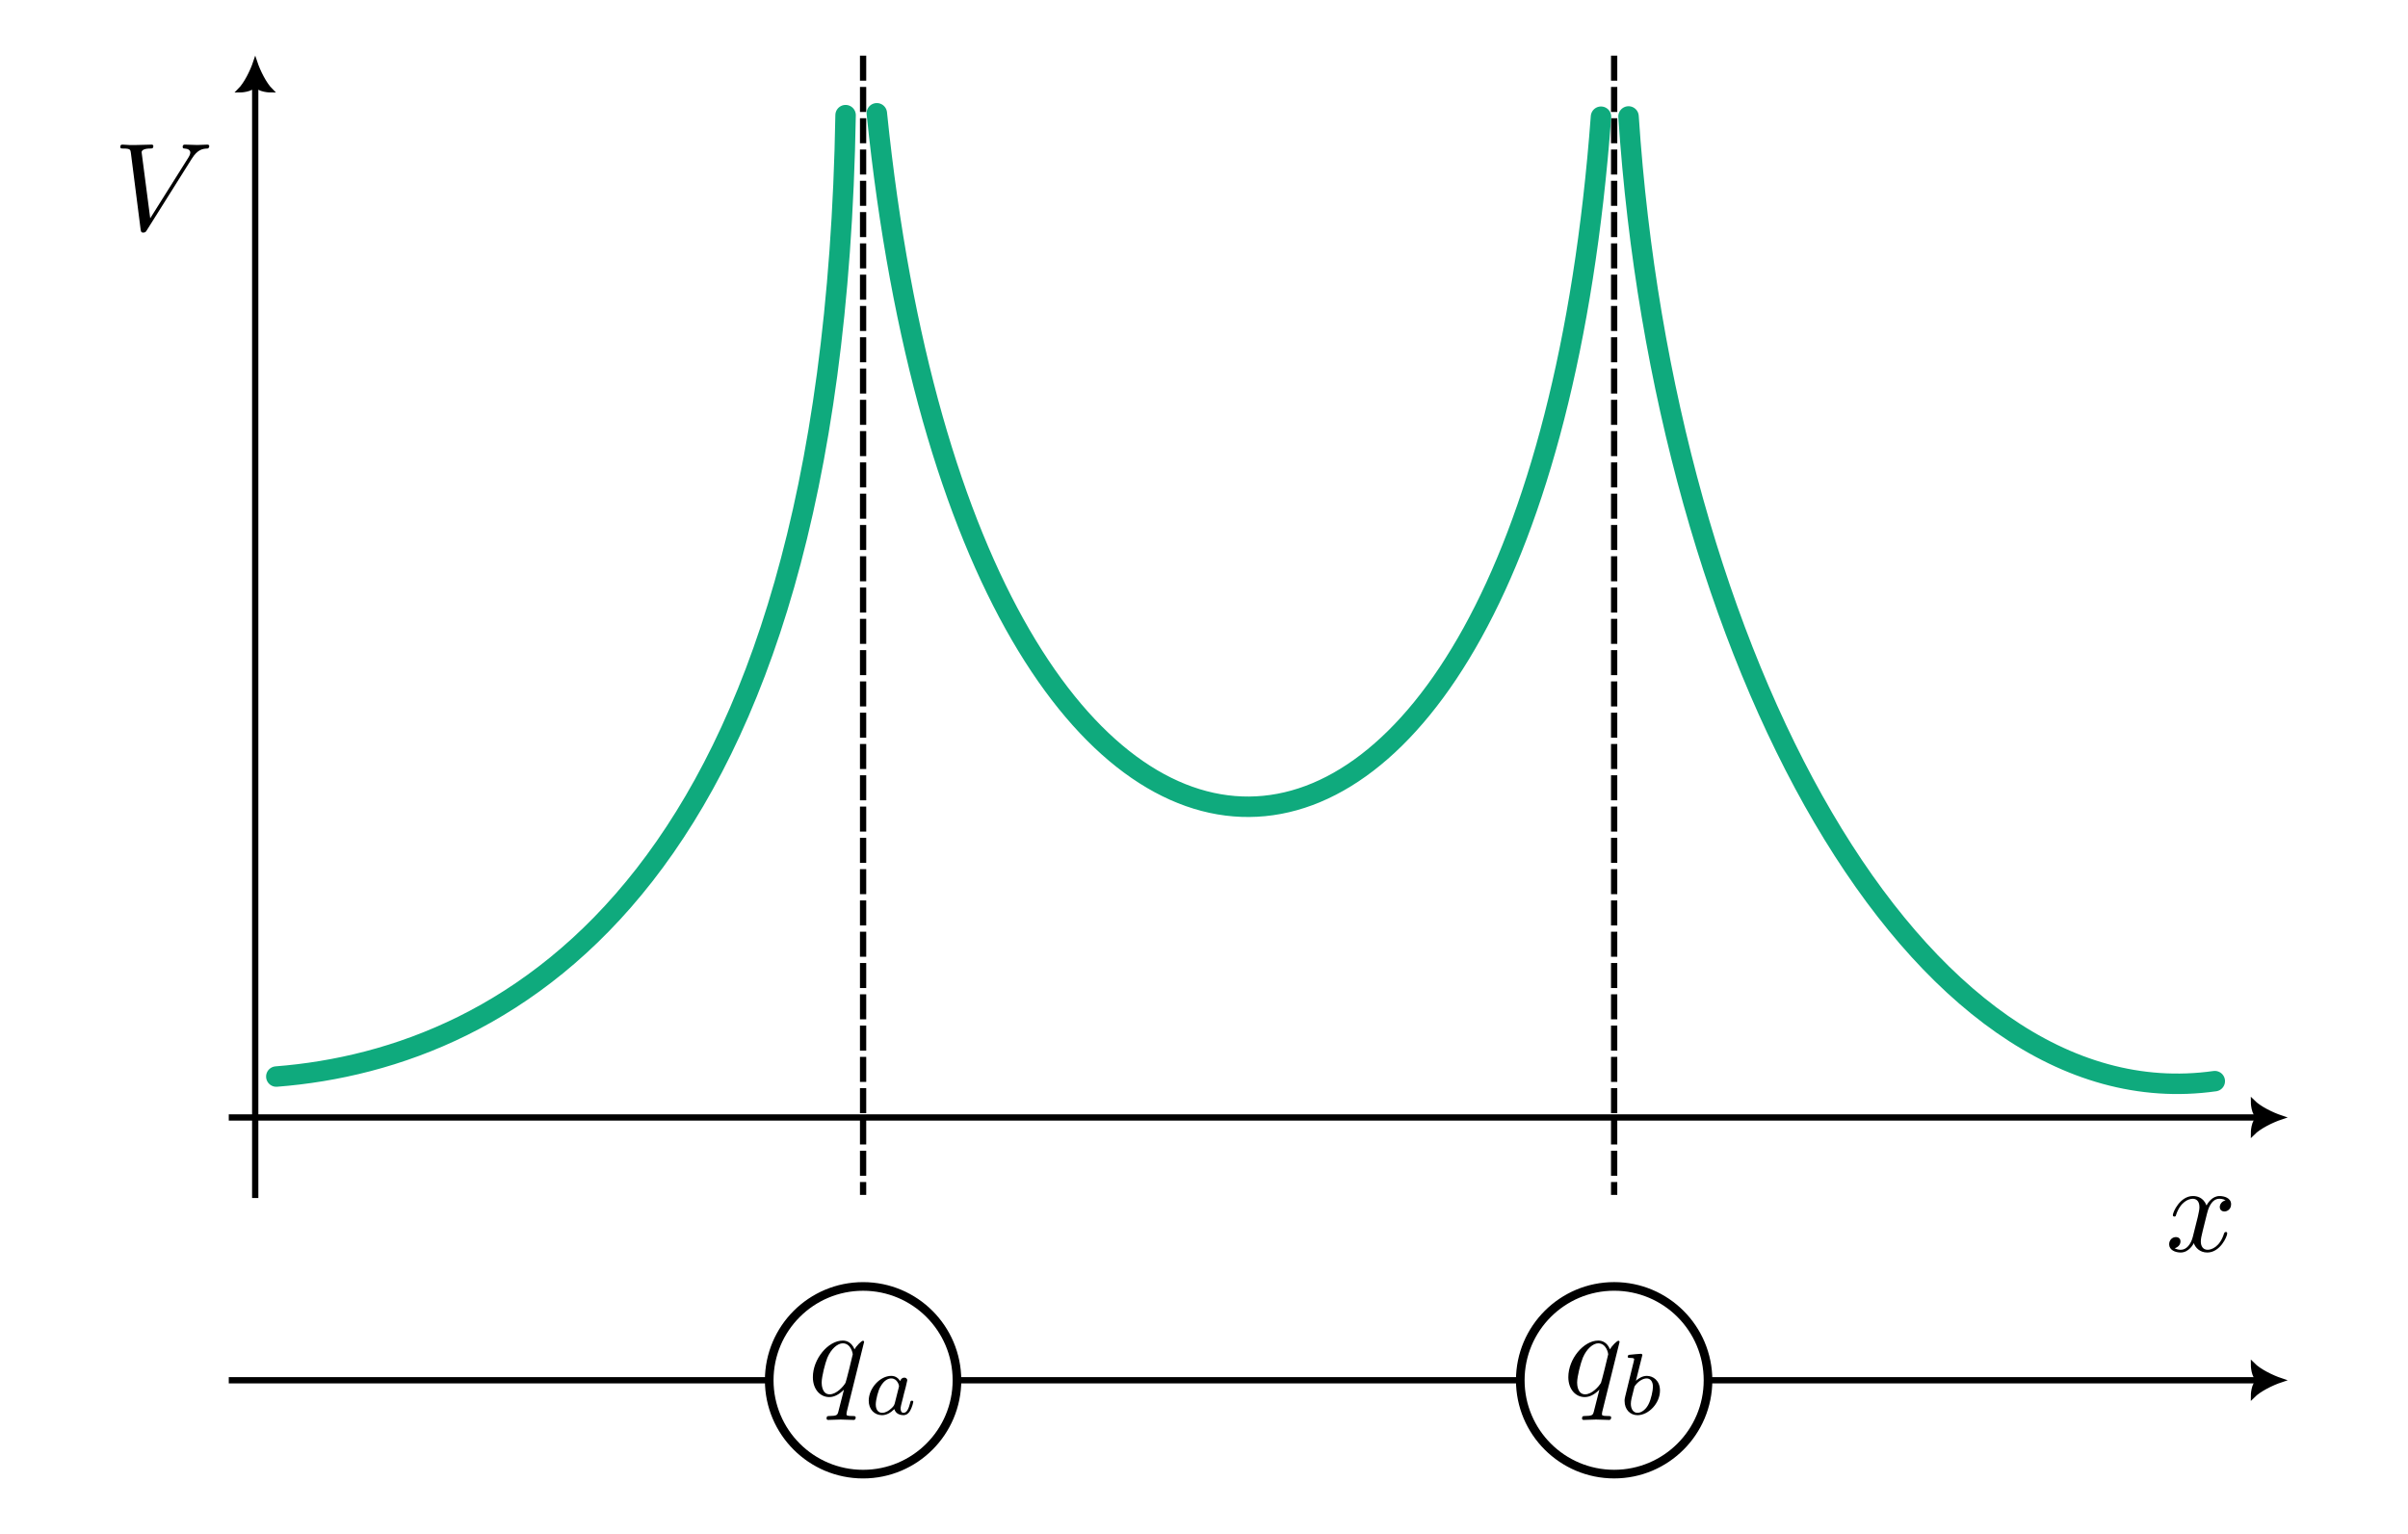 <?xml version="1.0" encoding="UTF-8" standalone="no"?>
<!-- Created with Inkscape (http://www.inkscape.org/) -->

<svg
   width="101.795mm"
   height="64.867mm"
   viewBox="0 0 101.795 64.867"
   version="1.1"
   id="svg5"
   xml:space="preserve"
   sodipodi:docname="sketching-potential-two-charges.svg"
   inkscape:version="1.2 (1:1.2.1+202207142221+cd75a1ee6d)"
   xmlns:inkscape="http://www.inkscape.org/namespaces/inkscape"
   xmlns:sodipodi="http://sodipodi.sourceforge.net/DTD/sodipodi-0.dtd"
   xmlns="http://www.w3.org/2000/svg"
   xmlns:svg="http://www.w3.org/2000/svg"
   xmlns:ns2="http://www.iki.fi/pav/software/textext/"><sodipodi:namedview
     id="namedview7"
     pagecolor="#ffffff"
     bordercolor="#666666"
     borderopacity="1.0"
     inkscape:showpageshadow="2"
     inkscape:pageopacity="0.0"
     inkscape:pagecheckerboard="0"
     inkscape:deskcolor="#d1d1d1"
     inkscape:document-units="mm"
     showgrid="false"
     inkscape:zoom="1.6819304"
     inkscape:cx="229.79548"
     inkscape:cy="95.426064"
     inkscape:window-width="1920"
     inkscape:window-height="1035"
     inkscape:window-x="1920"
     inkscape:window-y="20"
     inkscape:window-maximized="1"
     inkscape:current-layer="layer1" /><defs
     id="defs2"><marker
       style="overflow:visible"
       id="Arrow5"
       refX="0"
       refY="0"
       orient="auto-start-reverse"
       inkscape:stockid="Arrow5"
       markerWidth="5.887"
       markerHeight="6.609"
       viewBox="0 0 5.887 6.609"
       inkscape:isstock="true"
       inkscape:collect="always"
       preserveAspectRatio="xMidYMid"><path
         transform="scale(0.5)"
         style="fill:context-stroke;fill-rule:evenodd;stroke:context-stroke;stroke-width:1pt"
         d="m 6,0 c -3,1 -7,3 -9,5 0,0 0,-4 2,-5 -2,-1 -2,-5 -2,-5 2,2 6,4 9,5 z"
         id="path8893" /></marker><inkscape:perspective
       sodipodi:type="inkscape:persp3d"
       inkscape:vp_x="0 : -83.633429 : 1"
       inkscape:vp_y="0 : 1000 : 0"
       inkscape:vp_z="210 : -83.633429 : 1"
       inkscape:persp3d-origin="105 : -133.13343 : 1"
       id="perspective1149" /></defs><g
     inkscape:label="Layer 1"
     inkscape:groupmode="layer"
     id="layer1"
     transform="translate(-38.327,-65.372)"><g
       id="g3034"><path
         style="fill:none;stroke:#000000;stroke-width:0.265px;stroke-linecap:butt;stroke-linejoin:miter;stroke-opacity:1;marker-end:url(#Arrow5)"
         d="M 47.998,112.623 H 133.963"
         id="path365"
         sodipodi:nodetypes="cc" /><path
         style="fill:none;stroke:#000000;stroke-width:0.265px;stroke-linecap:butt;stroke-linejoin:miter;stroke-dasharray:1.058, 0.265;stroke-dashoffset:0;stroke-opacity:1"
         d="M 74.813,67.725 V 115.897"
         id="path369" /><path
         style="fill:none;stroke:#000000;stroke-width:0.265px;stroke-linecap:butt;stroke-linejoin:miter;stroke-dasharray:1.058, 0.265;stroke-dashoffset:0;stroke-opacity:1"
         d="M 106.563,67.725 V 115.897"
         id="path375" /><path
         style="fill:none;stroke:#0faa7d;stroke-width:0.865;stroke-linecap:round;stroke-linejoin:miter;stroke-dasharray:none;stroke-opacity:1"
         d="m 50.008,110.893 c 9.962,-0.776 23.523,-8.413 24.065,-40.652 m 1.32,-0.079 c 4.043,39.357 27.734,38.791 30.614,0.145 m 1.164,-0.011 c 1.511,22.896 12.175,42.575 24.783,40.791"
         id="path439"
         sodipodi:nodetypes="cccccc" /><path
         style="fill:none;stroke:#000000;stroke-width:0.265px;stroke-linecap:butt;stroke-linejoin:miter;stroke-opacity:1;marker-end:url(#Arrow5)"
         d="M 47.998,123.735 H 133.963"
         id="path2096"
         sodipodi:nodetypes="cc" /><g
         id="g2348"
         transform="translate(-22.394,-3.292)"><circle
           style="fill:#ffffff;stroke:#000000;stroke-width:0.365;stroke-linecap:round;stroke-dasharray:none;stroke-dashoffset:0;stroke-opacity:1"
           id="path2223"
           cx="97.207"
           cy="127.028"
           r="3.968" /><g
           transform="matrix(0.529,0,0,0.529,95.084,125.349)"
           ns2:version="1.8.2"
           ns2:texconverter="pdflatex"
           ns2:pdfconverter="inkscape"
           ns2:text="$q_a$"
           ns2:preamble="/home/mpnerem/.config/inkscape/extensions/textext/default_packages.tex"
           ns2:scale="1.5"
           ns2:alignment="middle center"
           ns2:stroke-to-path="0"
           ns2:jacobian_sqrt="0.529167"
           id="g2141"><defs
   id="id-51674f57-13b3-4350-a01b-6b3ac66d488e">
    <g
   id="id-304f27a9-e314-4fd7-b57b-a803f98e67d0">
      <symbol
   overflow="visible"
   id="id-8fa96c1f-08a1-44ab-bf44-c5d80a15fb81">
        <path
   style="stroke:none;stroke-width:0"
   d=""
   id="id-8cbfdc23-6b7b-4a9d-abaf-0249396fa6e0" />
      </symbol>
      <symbol
   overflow="visible"
   id="id-910cd52c-ffcb-4345-a088-f9e77e3bd747">
        <path
   style="stroke:none;stroke-width:0"
   d="m 4.5,-4.297 c 0,-0.047 -0.031,-0.094 -0.094,-0.094 -0.109,0 -0.516,0.391 -0.672,0.688 C 3.516,-4.25 3.125,-4.406 2.797,-4.406 c -1.172,0 -2.391,1.469 -2.391,2.922 0,0.969 0.578,1.594 1.312,1.594 0.422,0 0.812,-0.234 1.172,-0.594 -0.094,0.344 -0.422,1.688 -0.453,1.781 -0.078,0.281 -0.156,0.312 -0.719,0.328 -0.125,0 -0.219,0 -0.219,0.203 0,0 0,0.109 0.125,0.109 0.312,0 0.672,-0.031 1,-0.031 0.328,0 0.688,0.031 1.031,0.031 0.047,0 0.172,0 0.172,-0.203 C 3.828,1.625 3.734,1.625 3.562,1.625 3.094,1.625 3.094,1.562 3.094,1.469 3.094,1.391 3.109,1.328 3.125,1.25 Z m -2.75,4.188 c -0.609,0 -0.641,-0.766 -0.641,-0.938 0,-0.484 0.281,-1.562 0.453,-1.984 0.312,-0.734 0.828,-1.156 1.234,-1.156 0.656,0 0.797,0.812 0.797,0.875 0,0.062 -0.547,2.25 -0.578,2.281 C 2.859,-0.75 2.297,-0.109 1.75,-0.109 Z m 0,0"
   id="id-026f0f3a-4150-4c7b-9340-5455586a2ca2" />
      </symbol>
      <symbol
   overflow="visible"
   id="id-cb9fc423-bea7-45a2-a615-d7772ba1e619">
        <path
   style="stroke:none;stroke-width:0"
   d=""
   id="id-4d64df45-5c4c-4e6a-b398-9a448a20f64d" />
      </symbol>
      <symbol
   overflow="visible"
   id="id-2ce8c8ac-e37a-4666-9dd4-1acfc61720a1">
        <path
   style="stroke:none;stroke-width:0"
   d="m 2.938,-2.656 c -0.141,-0.234 -0.375,-0.422 -0.719,-0.422 -0.891,0 -1.797,0.984 -1.797,1.984 0,0.688 0.453,1.156 1.062,1.156 0.375,0 0.703,-0.203 0.984,-0.484 C 2.594,0 3,0.062 3.188,0.062 c 0.25,0 0.422,-0.141 0.547,-0.359 0.156,-0.281 0.25,-0.672 0.25,-0.703 0,-0.094 -0.094,-0.094 -0.109,-0.094 -0.109,0 -0.109,0.031 -0.156,0.219 C 3.625,-0.531 3.5,-0.125 3.203,-0.125 3.031,-0.125 2.969,-0.281 2.969,-0.469 c 0,-0.109 0.062,-0.375 0.109,-0.547 0.047,-0.188 0.125,-0.469 0.156,-0.625 L 3.375,-2.172 C 3.422,-2.359 3.5,-2.688 3.5,-2.719 3.5,-2.875 3.375,-2.938 3.266,-2.938 c -0.125,0 -0.281,0.078 -0.328,0.281 z M 2.5,-0.875 C 2.453,-0.672 2.297,-0.531 2.141,-0.406 2.078,-0.344 1.797,-0.125 1.5,-0.125 c -0.266,0 -0.516,-0.188 -0.516,-0.672 0,-0.375 0.203,-1.141 0.375,-1.422 0.312,-0.562 0.672,-0.656 0.859,-0.656 0.484,0 0.625,0.531 0.625,0.609 0,0.016 -0.016,0.078 -0.016,0.094 z m 0,0"
   id="id-66f716f3-c2c2-44c8-940d-c8b164309cdb" />
      </symbol>
    </g>
  </defs>
  <g
   id="id-61ea142a-537c-48cd-b954-842f7ad02b9e"
   transform="translate(-149.118,-130.359)">
    <g
   style="fill:#000000;fill-opacity:1"
   id="id-4970577f-d3b2-4915-8c52-50b13644eef4">
      <g
   transform="translate(148.712,134.765)"
   id="g2133"><path
   style="stroke:none;stroke-width:0"
   d="m 4.5,-4.297 c 0,-0.047 -0.031,-0.094 -0.094,-0.094 -0.109,0 -0.516,0.391 -0.672,0.688 C 3.516,-4.25 3.125,-4.406 2.797,-4.406 c -1.172,0 -2.391,1.469 -2.391,2.922 0,0.969 0.578,1.594 1.312,1.594 0.422,0 0.812,-0.234 1.172,-0.594 -0.094,0.344 -0.422,1.688 -0.453,1.781 -0.078,0.281 -0.156,0.312 -0.719,0.328 -0.125,0 -0.219,0 -0.219,0.203 0,0 0,0.109 0.125,0.109 0.312,0 0.672,-0.031 1,-0.031 0.328,0 0.688,0.031 1.031,0.031 0.047,0 0.172,0 0.172,-0.203 C 3.828,1.625 3.734,1.625 3.562,1.625 3.094,1.625 3.094,1.562 3.094,1.469 3.094,1.391 3.109,1.328 3.125,1.25 Z m -2.75,4.188 c -0.609,0 -0.641,-0.766 -0.641,-0.938 0,-0.484 0.281,-1.562 0.453,-1.984 0.312,-0.734 0.828,-1.156 1.234,-1.156 0.656,0 0.797,0.812 0.797,0.875 0,0.062 -0.547,2.25 -0.578,2.281 C 2.859,-0.75 2.297,-0.109 1.75,-0.109 Z m 0,0"
   id="id-6be3fc3e-110e-4650-8294-be595711593d" />
      </g></g>
    <g
   style="fill:#000000;fill-opacity:1"
   id="id-b7ee8d03-148a-4db5-ac43-7b336326062f">
      <g
   transform="translate(153.16,136.259)"
   id="g2137"><path
   style="stroke:none;stroke-width:0"
   d="m 2.938,-2.656 c -0.141,-0.234 -0.375,-0.422 -0.719,-0.422 -0.891,0 -1.797,0.984 -1.797,1.984 0,0.688 0.453,1.156 1.062,1.156 0.375,0 0.703,-0.203 0.984,-0.484 C 2.594,0 3,0.062 3.188,0.062 c 0.25,0 0.422,-0.141 0.547,-0.359 0.156,-0.281 0.25,-0.672 0.25,-0.703 0,-0.094 -0.094,-0.094 -0.109,-0.094 -0.109,0 -0.109,0.031 -0.156,0.219 C 3.625,-0.531 3.5,-0.125 3.203,-0.125 3.031,-0.125 2.969,-0.281 2.969,-0.469 c 0,-0.109 0.062,-0.375 0.109,-0.547 0.047,-0.188 0.125,-0.469 0.156,-0.625 L 3.375,-2.172 C 3.422,-2.359 3.5,-2.688 3.5,-2.719 3.5,-2.875 3.375,-2.938 3.266,-2.938 c -0.125,0 -0.281,0.078 -0.328,0.281 z M 2.5,-0.875 C 2.453,-0.672 2.297,-0.531 2.141,-0.406 2.078,-0.344 1.797,-0.125 1.5,-0.125 c -0.266,0 -0.516,-0.188 -0.516,-0.672 0,-0.375 0.203,-1.141 0.375,-1.422 0.312,-0.562 0.672,-0.656 0.859,-0.656 0.484,0 0.625,0.531 0.625,0.609 0,0.016 -0.016,0.078 -0.016,0.094 z m 0,0"
   id="id-fef9fe41-90c0-4f06-98fe-d0846282a493" />
      </g></g>
  </g>
</g></g><circle
         style="fill:#ffffff;stroke:#000000;stroke-width:0.365;stroke-linecap:round;stroke-dasharray:none;stroke-dashoffset:0;stroke-opacity:1"
         id="circle2350"
         cx="106.563"
         cy="123.735"
         r="3.968" /><g
         transform="matrix(0.529,0,0,0.529,104.626,122.057)"
         ns2:version="1.8.2"
         ns2:texconverter="pdflatex"
         ns2:pdfconverter="inkscape"
         ns2:text="$q_b$"
         ns2:preamble="/home/mpnerem/.config/inkscape/extensions/textext/default_packages.tex"
         ns2:scale="1.5"
         ns2:alignment="middle center"
         ns2:stroke-to-path="0"
         ns2:jacobian_sqrt="0.529167"
         id="g2386"><defs
   id="id-f3593e8d-9807-4b50-8d88-903c7e4a3345">
    <g
   id="id-8d888102-6db2-42d7-946d-db397452e405">
      <symbol
   overflow="visible"
   id="id-239d8c91-0384-464a-b13d-c5c01c274eda">
        <path
   style="stroke:none"
   d=""
   id="id-598c59aa-0dee-416d-80f8-1ef5d9cd9935" />
      </symbol>
      <symbol
   overflow="visible"
   id="id-d807727f-21f1-409c-9926-4e4115d4dfb6">
        <path
   style="stroke:none"
   d="m 4.5,-4.297 c 0,-0.047 -0.031,-0.094 -0.094,-0.094 -0.109,0 -0.516,0.391 -0.672,0.688 C 3.516,-4.25 3.125,-4.406 2.797,-4.406 c -1.172,0 -2.391,1.469 -2.391,2.922 0,0.969 0.578,1.594 1.312,1.594 0.422,0 0.812,-0.234 1.172,-0.594 -0.094,0.344 -0.422,1.688 -0.453,1.781 -0.078,0.281 -0.156,0.312 -0.719,0.328 -0.125,0 -0.219,0 -0.219,0.203 0,0 0,0.109 0.125,0.109 0.312,0 0.672,-0.031 1,-0.031 0.328,0 0.688,0.031 1.031,0.031 0.047,0 0.172,0 0.172,-0.203 C 3.828,1.625 3.734,1.625 3.562,1.625 3.094,1.625 3.094,1.562 3.094,1.469 3.094,1.391 3.109,1.328 3.125,1.25 Z m -2.75,4.188 c -0.609,0 -0.641,-0.766 -0.641,-0.938 0,-0.484 0.281,-1.562 0.453,-1.984 0.312,-0.734 0.828,-1.156 1.234,-1.156 0.656,0 0.797,0.812 0.797,0.875 0,0.062 -0.547,2.25 -0.578,2.281 C 2.859,-0.75 2.297,-0.109 1.75,-0.109 Z m 0,0"
   id="id-b55bd0a0-98dd-452d-b6b2-ad574c97eb34" />
      </symbol>
      <symbol
   overflow="visible"
   id="id-81056668-94e8-440a-9aa0-a913f77fbacc">
        <path
   style="stroke:none"
   d=""
   id="id-6b16191c-4a44-4f6a-b514-149bfb4ecedd" />
      </symbol>
      <symbol
   overflow="visible"
   id="id-6b6a9dd8-a8ed-46b2-8f42-17fce046ef4d">
        <path
   style="stroke:none"
   d="m 1.844,-4.625 c 0,-0.016 0.031,-0.109 0.031,-0.109 0,-0.047 -0.031,-0.109 -0.125,-0.109 -0.141,0 -0.719,0.062 -0.891,0.078 -0.047,0 -0.156,0.016 -0.156,0.156 0,0.094 0.109,0.094 0.188,0.094 0.328,0 0.328,0.062 0.328,0.109 0,0.047 -0.062,0.328 -0.109,0.484 l -0.156,0.641 c -0.062,0.25 -0.438,1.766 -0.453,1.859 -0.047,0.172 -0.047,0.266 -0.047,0.344 0,0.703 0.453,1.141 1.031,1.141 0.875,0 1.797,-0.938 1.797,-1.969 0,-0.812 -0.562,-1.172 -1.047,-1.172 -0.359,0 -0.672,0.203 -0.875,0.391 z m -0.359,4.5 c -0.328,0 -0.531,-0.297 -0.531,-0.719 0,-0.25 0.062,-0.484 0.266,-1.281 C 1.25,-2.25 1.25,-2.266 1.391,-2.422 1.656,-2.719 1.969,-2.875 2.219,-2.875 c 0.266,0 0.5,0.203 0.5,0.672 0,0.281 -0.141,1 -0.359,1.406 C 2.188,-0.453 1.844,-0.125 1.484,-0.125 Z m 0,0"
   id="id-40032863-db4f-4991-8593-4d31feaadefb" />
      </symbol>
    </g>
  </defs>
  <g
   id="id-17a57d88-8099-4ae6-b7f6-8c1e013c1871"
   transform="translate(-149.118,-130.359)">
    <g
   style="fill:#000000;fill-opacity:1"
   id="id-2d65f737-ab4d-4826-ac75-644c21eec1e8">
      <g
   transform="translate(148.712,134.765)"
   id="g2502"><path
   style="stroke:none"
   d="m 4.5,-4.297 c 0,-0.047 -0.031,-0.094 -0.094,-0.094 -0.109,0 -0.516,0.391 -0.672,0.688 C 3.516,-4.25 3.125,-4.406 2.797,-4.406 c -1.172,0 -2.391,1.469 -2.391,2.922 0,0.969 0.578,1.594 1.312,1.594 0.422,0 0.812,-0.234 1.172,-0.594 -0.094,0.344 -0.422,1.688 -0.453,1.781 -0.078,0.281 -0.156,0.312 -0.719,0.328 -0.125,0 -0.219,0 -0.219,0.203 0,0 0,0.109 0.125,0.109 0.312,0 0.672,-0.031 1,-0.031 0.328,0 0.688,0.031 1.031,0.031 0.047,0 0.172,0 0.172,-0.203 C 3.828,1.625 3.734,1.625 3.562,1.625 3.094,1.625 3.094,1.562 3.094,1.469 3.094,1.391 3.109,1.328 3.125,1.25 Z m -2.75,4.188 c -0.609,0 -0.641,-0.766 -0.641,-0.938 0,-0.484 0.281,-1.562 0.453,-1.984 0.312,-0.734 0.828,-1.156 1.234,-1.156 0.656,0 0.797,0.812 0.797,0.875 0,0.062 -0.547,2.25 -0.578,2.281 C 2.859,-0.75 2.297,-0.109 1.75,-0.109 Z m 0,0"
   id="id-914479fa-cebd-4e3c-a3aa-d8fe8f4bfb94" />
      </g></g>
    <g
   style="fill:#000000;fill-opacity:1"
   id="id-63131d29-c573-48fc-a0de-fb5521937648">
      <g
   transform="translate(153.16,136.259)"
   id="g2506"><path
   style="stroke:none"
   d="m 1.844,-4.625 c 0,-0.016 0.031,-0.109 0.031,-0.109 0,-0.047 -0.031,-0.109 -0.125,-0.109 -0.141,0 -0.719,0.062 -0.891,0.078 -0.047,0 -0.156,0.016 -0.156,0.156 0,0.094 0.109,0.094 0.188,0.094 0.328,0 0.328,0.062 0.328,0.109 0,0.047 -0.062,0.328 -0.109,0.484 l -0.156,0.641 c -0.062,0.25 -0.438,1.766 -0.453,1.859 -0.047,0.172 -0.047,0.266 -0.047,0.344 0,0.703 0.453,1.141 1.031,1.141 0.875,0 1.797,-0.938 1.797,-1.969 0,-0.812 -0.562,-1.172 -1.047,-1.172 -0.359,0 -0.672,0.203 -0.875,0.391 z m -0.359,4.5 c -0.328,0 -0.531,-0.297 -0.531,-0.719 0,-0.25 0.062,-0.484 0.266,-1.281 C 1.25,-2.25 1.25,-2.266 1.391,-2.422 1.656,-2.719 1.969,-2.875 2.219,-2.875 c 0.266,0 0.5,0.203 0.5,0.672 0,0.281 -0.141,1 -0.359,1.406 C 2.188,-0.453 1.844,-0.125 1.484,-0.125 Z m 0,0"
   id="id-8da78029-b73b-4f33-a946-9b1c65426c7c" />
      </g></g>
  </g>
</g><path
         style="fill:none;stroke:#000000;stroke-width:0.265px;stroke-linecap:butt;stroke-linejoin:miter;stroke-opacity:1;marker-end:url(#Arrow5)"
         d="M 49.116,116.029 V 68.798"
         id="path2537"
         sodipodi:nodetypes="cc" /><g
         transform="matrix(0.529,0,0,0.529,43.413,71.487)"
         ns2:version="1.8.2"
         ns2:texconverter="pdflatex"
         ns2:pdfconverter="inkscape"
         ns2:text="$V$"
         ns2:preamble="/home/mpnerem/.config/inkscape/extensions/textext/default_packages.tex"
         ns2:scale="1.5"
         ns2:alignment="middle center"
         ns2:stroke-to-path="0"
         ns2:jacobian_sqrt="0.529167"
         id="g2652"><defs
   id="id-35cf6896-5b8c-440b-8334-e61bf9fe6437">
    <g
   id="id-b288613b-1d0c-415d-a101-a976ad69cf3c">
      <symbol
   overflow="visible"
   id="id-5e5d5de3-0180-46a0-b456-0aef4d84966e">
        <path
   style="stroke:none;stroke-width:0"
   d=""
   id="id-2b9569d1-45d4-4d92-9a54-eff3bface2d4" />
      </symbol>
      <symbol
   overflow="visible"
   id="id-0f6cedab-0e47-4909-b79d-3b696a7f19b8">
        <path
   style="stroke:none;stroke-width:0"
   d="M 6.266,-5.672 C 6.75,-6.453 7.172,-6.484 7.531,-6.5 c 0.125,-0.016 0.141,-0.172 0.141,-0.188 0,-0.078 -0.062,-0.125 -0.141,-0.125 -0.25,0 -0.547,0.031 -0.812,0.031 -0.328,0 -0.672,-0.031 -0.984,-0.031 -0.062,0 -0.188,0 -0.188,0.188 0,0.109 0.078,0.125 0.156,0.125 0.266,0.016 0.453,0.125 0.453,0.328 0,0.156 -0.141,0.375 -0.141,0.375 l -3.062,4.875 -0.688,-5.281 C 2.266,-6.375 2.5,-6.5 2.953,-6.5 c 0.141,0 0.25,0 0.25,-0.203 0,-0.078 -0.078,-0.109 -0.125,-0.109 -0.406,0 -0.828,0.031 -1.25,0.031 -0.172,0 -0.359,0 -0.547,0 -0.172,0 -0.359,-0.031 -0.531,-0.031 -0.078,0 -0.188,0 -0.188,0.188 0,0.125 0.078,0.125 0.25,0.125 0.547,0 0.562,0.094 0.594,0.344 L 2.188,-0.016 C 2.219,0.188 2.266,0.219 2.391,0.219 c 0.156,0 0.203,-0.047 0.281,-0.172 z m 0,0"
   id="id-c57a4a28-3a22-4e01-ab6a-b7021d38efd8" />
      </symbol>
    </g>
  </defs>
  <g
   id="id-8a775324-4657-4fa1-a660-fb03dd35c81a"
   transform="translate(-149.275,-127.953)">
    <g
   style="fill:#000000;fill-opacity:1"
   id="id-5097b9c0-66a7-4ef1-ac5f-af27e63d36ae">
      <g
   transform="translate(148.712,134.765)"
   id="g2648"><path
   style="stroke:none;stroke-width:0"
   d="M 6.266,-5.672 C 6.75,-6.453 7.172,-6.484 7.531,-6.5 c 0.125,-0.016 0.141,-0.172 0.141,-0.188 0,-0.078 -0.062,-0.125 -0.141,-0.125 -0.25,0 -0.547,0.031 -0.812,0.031 -0.328,0 -0.672,-0.031 -0.984,-0.031 -0.062,0 -0.188,0 -0.188,0.188 0,0.109 0.078,0.125 0.156,0.125 0.266,0.016 0.453,0.125 0.453,0.328 0,0.156 -0.141,0.375 -0.141,0.375 l -3.062,4.875 -0.688,-5.281 C 2.266,-6.375 2.5,-6.5 2.953,-6.5 c 0.141,0 0.25,0 0.25,-0.203 0,-0.078 -0.078,-0.109 -0.125,-0.109 -0.406,0 -0.828,0.031 -1.25,0.031 -0.172,0 -0.359,0 -0.547,0 -0.172,0 -0.359,-0.031 -0.531,-0.031 -0.078,0 -0.188,0 -0.188,0.188 0,0.125 0.078,0.125 0.25,0.125 0.547,0 0.562,0.094 0.594,0.344 L 2.188,-0.016 C 2.219,0.188 2.266,0.219 2.391,0.219 c 0.156,0 0.203,-0.047 0.281,-0.172 z m 0,0"
   id="id-4cea10cd-328b-41c5-a94b-5bd27cc0aef8" />
      </g></g>
  </g>
</g><g
         transform="matrix(0.529,0,0,0.529,130.024,115.945)"
         ns2:version="1.8.2"
         ns2:texconverter="pdflatex"
         ns2:pdfconverter="inkscape"
         ns2:text="$x$"
         ns2:preamble="/home/mpnerem/.config/inkscape/extensions/textext/default_packages.tex"
         ns2:scale="1.5"
         ns2:alignment="middle center"
         ns2:stroke-to-path="0"
         ns2:jacobian_sqrt="0.529167"
         id="g2693"><defs
   id="id-58d2bdf3-10c1-4320-934b-76e9e9b899b6">
    <g
   id="id-a914ee4c-d86b-4e18-a558-5a64aabd802e">
      <symbol
   overflow="visible"
   id="id-d626273c-0fd6-470a-bde1-70725e184032">
        <path
   style="stroke:none"
   d=""
   id="id-45c4071f-9a41-4ea2-a631-c7a036735938" />
      </symbol>
      <symbol
   overflow="visible"
   id="id-2a8cfe96-cd3e-4f32-b3d7-857b6d7628ff">
        <path
   style="stroke:none"
   d="M 3.328,-3.016 C 3.391,-3.266 3.625,-4.188 4.312,-4.188 c 0.047,0 0.297,0 0.5,0.125 C 4.531,-4 4.344,-3.766 4.344,-3.516 c 0,0.156 0.109,0.344 0.375,0.344 0.219,0 0.531,-0.172 0.531,-0.578 0,-0.516 -0.578,-0.656 -0.922,-0.656 -0.578,0 -0.922,0.531 -1.047,0.75 -0.25,-0.656 -0.781,-0.75 -1.078,-0.75 -1.031,0 -1.609,1.281 -1.609,1.531 0,0.109 0.109,0.109 0.125,0.109 0.078,0 0.109,-0.031 0.125,-0.109 0.344,-1.062 1,-1.312 1.344,-1.312 0.188,0 0.531,0.094 0.531,0.672 0,0.312 -0.172,0.969 -0.531,2.375 -0.156,0.609 -0.516,1.031 -0.953,1.031 -0.062,0 -0.281,0 -0.5,-0.125 0.25,-0.062 0.469,-0.266 0.469,-0.547 0,-0.266 -0.219,-0.344 -0.359,-0.344 -0.312,0 -0.547,0.25 -0.547,0.578 0,0.453 0.484,0.656 0.922,0.656 0.672,0 1.031,-0.703 1.047,-0.75 0.125,0.359 0.484,0.75 1.078,0.75 1.031,0 1.594,-1.281 1.594,-1.531 0,-0.109 -0.078,-0.109 -0.109,-0.109 -0.094,0 -0.109,0.047 -0.141,0.109 -0.328,1.078 -1,1.312 -1.312,1.312 -0.391,0 -0.547,-0.312 -0.547,-0.656 0,-0.219 0.047,-0.438 0.156,-0.875 z m 0,0"
   id="id-e892cd74-cc4e-4bd4-8a06-fd92e3b175d9" />
      </symbol>
    </g>
  </defs>
  <g
   id="id-dee928de-2480-4a61-bc1c-ecf31f92e1d5"
   transform="translate(-149.009,-130.359)">
    <g
   style="fill:#000000;fill-opacity:1"
   id="id-369fc15f-13fc-4eb3-a7cd-ce2b7ef0b18d">
      <g
   transform="translate(148.712,134.765)"
   id="g2837"><path
   style="stroke:none"
   d="M 3.328,-3.016 C 3.391,-3.266 3.625,-4.188 4.312,-4.188 c 0.047,0 0.297,0 0.5,0.125 C 4.531,-4 4.344,-3.766 4.344,-3.516 c 0,0.156 0.109,0.344 0.375,0.344 0.219,0 0.531,-0.172 0.531,-0.578 0,-0.516 -0.578,-0.656 -0.922,-0.656 -0.578,0 -0.922,0.531 -1.047,0.75 -0.25,-0.656 -0.781,-0.75 -1.078,-0.75 -1.031,0 -1.609,1.281 -1.609,1.531 0,0.109 0.109,0.109 0.125,0.109 0.078,0 0.109,-0.031 0.125,-0.109 0.344,-1.062 1,-1.312 1.344,-1.312 0.188,0 0.531,0.094 0.531,0.672 0,0.312 -0.172,0.969 -0.531,2.375 -0.156,0.609 -0.516,1.031 -0.953,1.031 -0.062,0 -0.281,0 -0.5,-0.125 0.25,-0.062 0.469,-0.266 0.469,-0.547 0,-0.266 -0.219,-0.344 -0.359,-0.344 -0.312,0 -0.547,0.25 -0.547,0.578 0,0.453 0.484,0.656 0.922,0.656 0.672,0 1.031,-0.703 1.047,-0.75 0.125,0.359 0.484,0.75 1.078,0.75 1.031,0 1.594,-1.281 1.594,-1.531 0,-0.109 -0.078,-0.109 -0.109,-0.109 -0.094,0 -0.109,0.047 -0.141,0.109 -0.328,1.078 -1,1.312 -1.312,1.312 -0.391,0 -0.547,-0.312 -0.547,-0.656 0,-0.219 0.047,-0.438 0.156,-0.875 z m 0,0"
   id="id-3a3c2727-0ca7-47ed-8998-44388c87a0cd" />
      </g></g>
  </g>
</g></g></g></svg>
